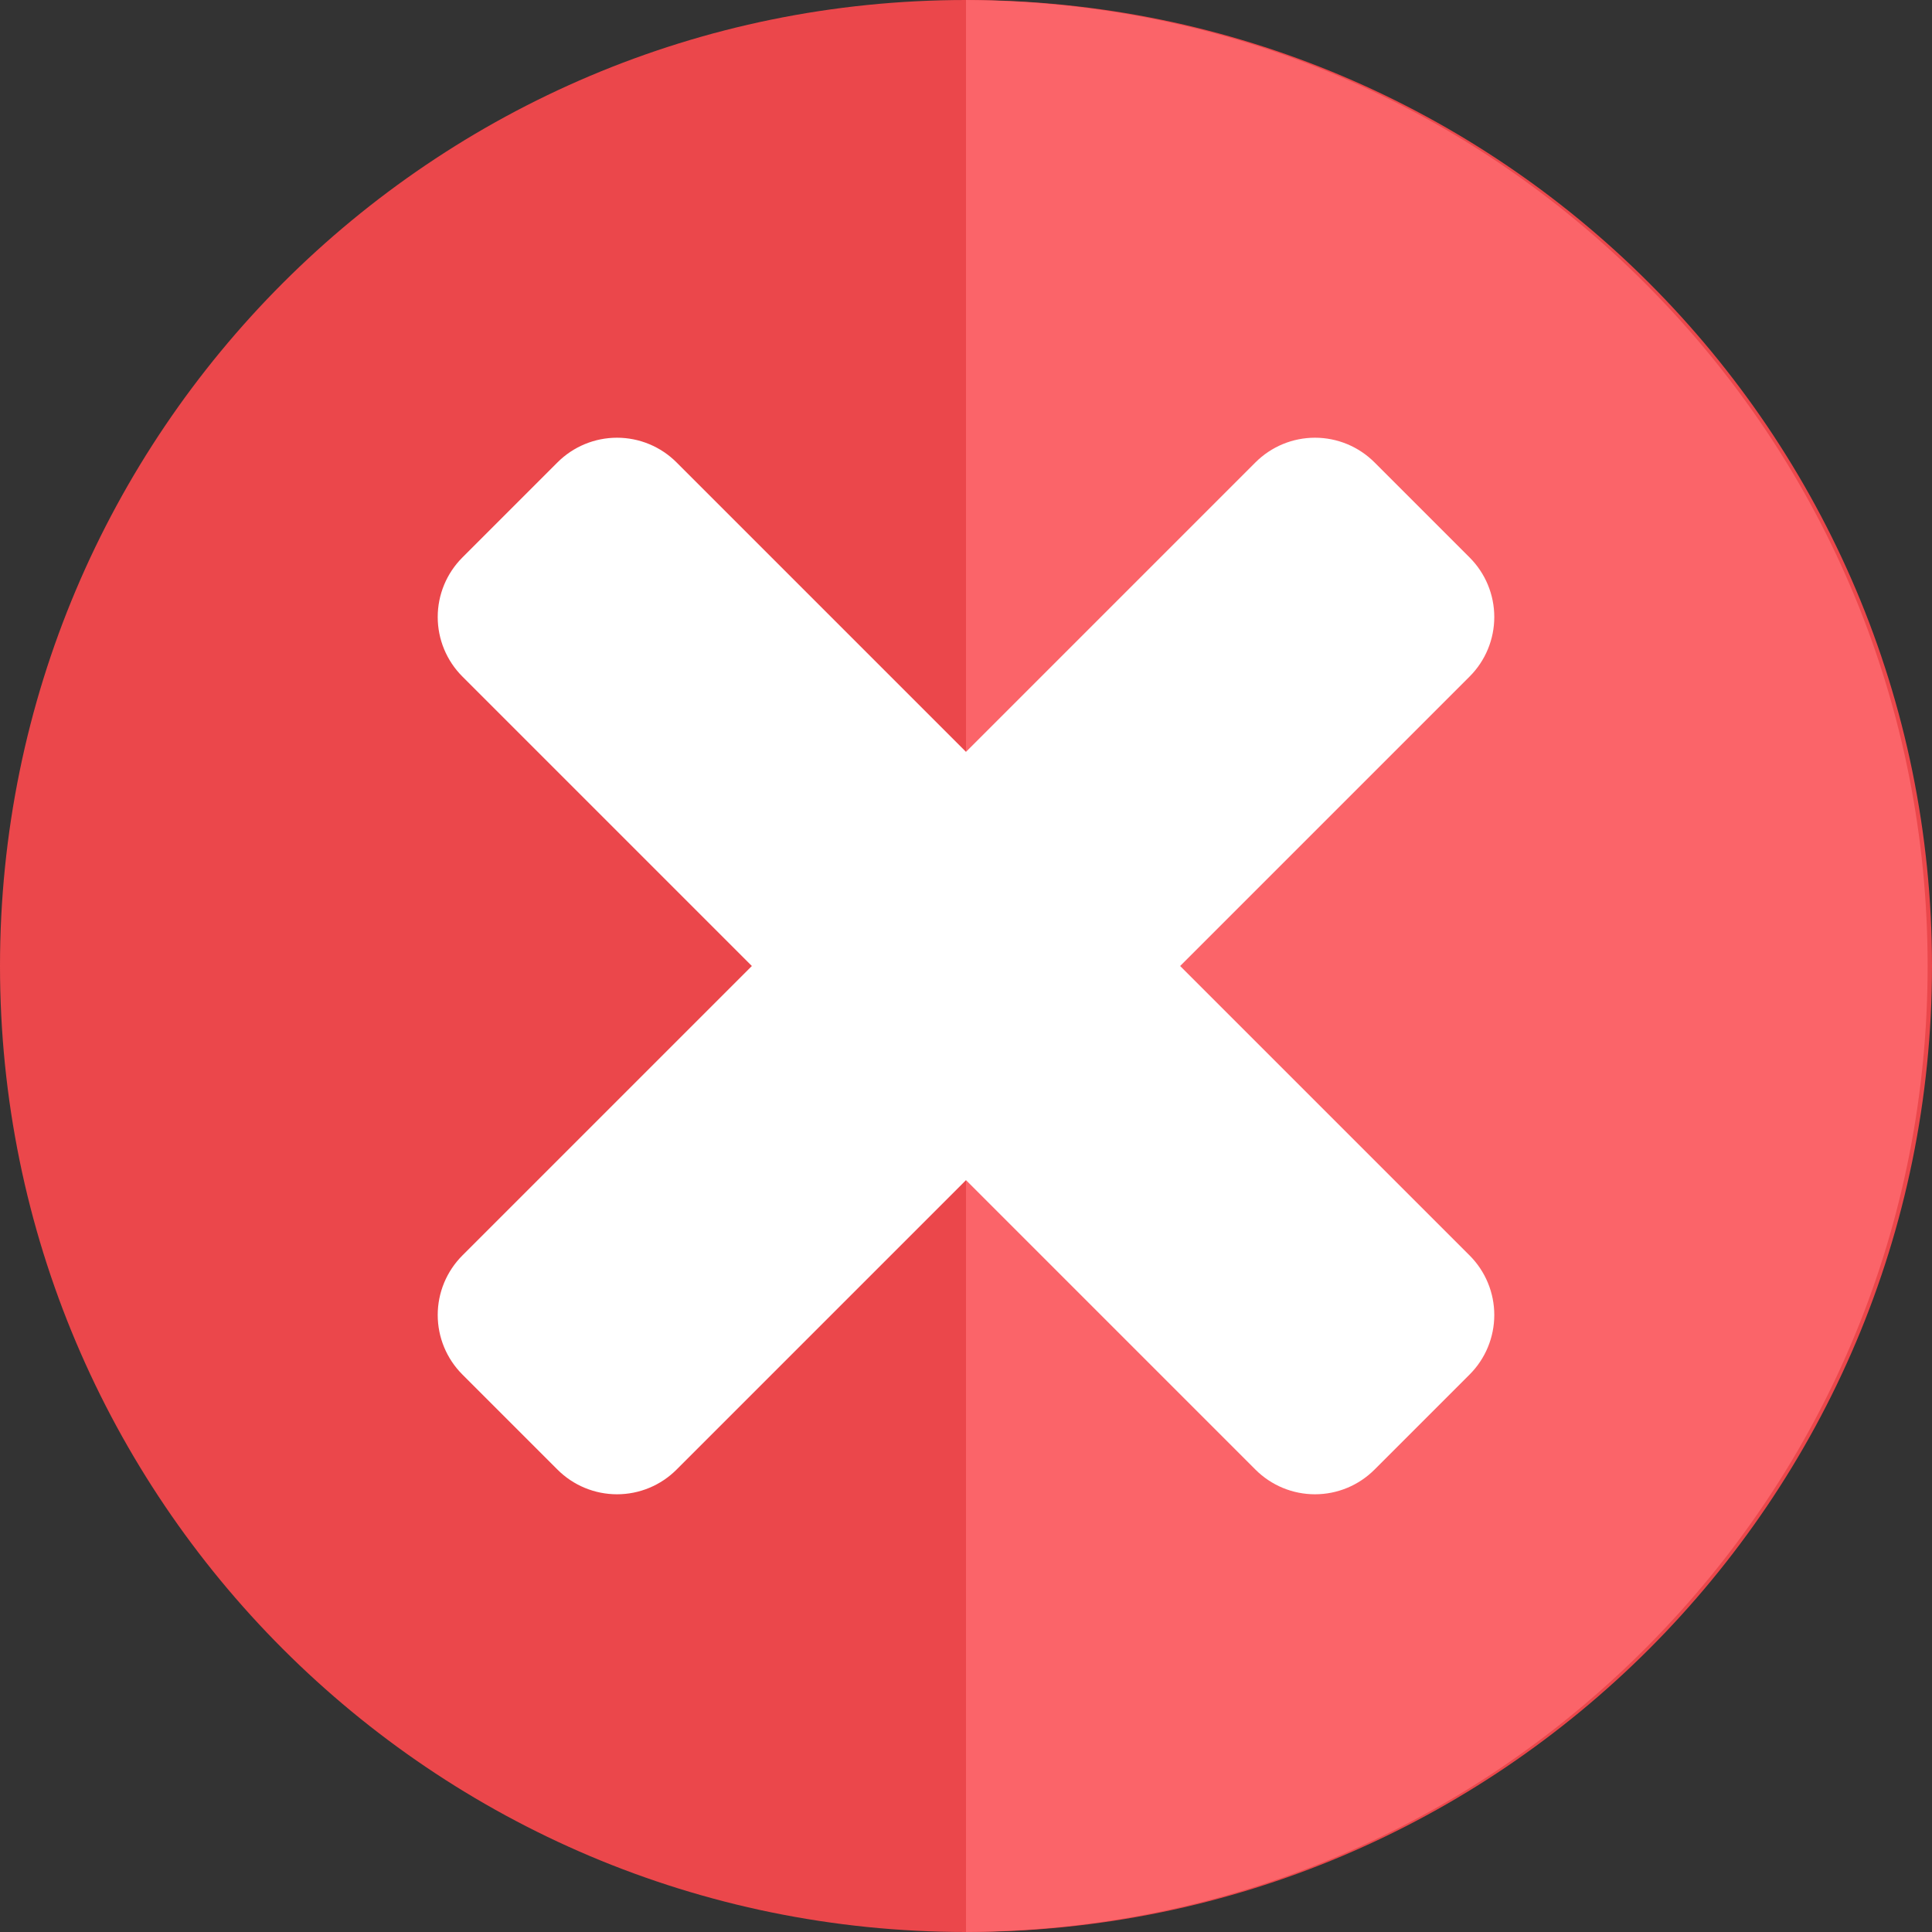 <svg width="80" height="80" viewBox="0 0 80 80" fill="none" xmlns="http://www.w3.org/2000/svg">
<rect x="0" y="0" width="80" height="80" fill="#333333" stroke="none"/>
<g clip-path="url(#clip0_36_665)">
<path d="M40 80C62.091 80 80 62.091 80 40C80 17.909 62.091 0 40 0C17.909 0 0 17.909 0 40C0 62.091 17.909 80 40 80Z" fill="#EB474B"/>
<path d="M79.819 39.998C79.819 50.641 75.688 60.656 68.186 68.202C60.689 75.741 50.709 79.93 40.081 79.997C40.055 79.997 40.027 79.998 40 79.997V7.62939e-06C40.028 7.62939e-06 40.056 7.62939e-06 40.084 0.002C50.711 0.07 60.691 4.258 68.186 11.797C75.688 19.342 79.819 29.358 79.819 39.998Z" fill="#FB6469"/>
<path d="M48.867 40L60.855 28.012C61.178 27.689 61.435 27.305 61.61 26.882C61.785 26.46 61.875 26.007 61.875 25.549C61.875 25.092 61.785 24.639 61.61 24.216C61.435 23.793 61.178 23.409 60.855 23.086L56.914 19.145C56.59 18.822 56.206 18.565 55.784 18.39C55.361 18.215 54.908 18.125 54.451 18.125C53.993 18.125 53.54 18.215 53.117 18.39C52.695 18.565 52.311 18.822 51.987 19.145L40 31.133L28.012 19.145C27.689 18.822 27.305 18.565 26.882 18.39C26.46 18.215 26.007 18.125 25.549 18.125C25.092 18.125 24.639 18.215 24.216 18.39C23.793 18.565 23.409 18.822 23.086 19.145L19.145 23.086C18.822 23.409 18.565 23.793 18.39 24.216C18.215 24.639 18.125 25.092 18.125 25.549C18.125 26.007 18.215 26.46 18.39 26.882C18.565 27.305 18.822 27.689 19.145 28.012L31.133 40L19.145 51.987C18.822 52.311 18.565 52.695 18.39 53.118C18.215 53.54 18.125 53.993 18.125 54.451C18.125 54.908 18.215 55.361 18.39 55.784C18.565 56.207 18.822 56.591 19.145 56.914L23.086 60.855C23.409 61.178 23.793 61.435 24.216 61.61C24.639 61.785 25.092 61.875 25.549 61.875C26.007 61.875 26.46 61.785 26.882 61.61C27.305 61.435 27.689 61.178 28.012 60.855L40 48.867L51.987 60.855C52.311 61.178 52.695 61.435 53.117 61.61C53.54 61.785 53.993 61.875 54.451 61.875C54.908 61.875 55.361 61.785 55.784 61.61C56.206 61.435 56.59 61.178 56.914 60.855L60.855 56.914C61.178 56.591 61.435 56.207 61.61 55.784C61.785 55.361 61.875 54.908 61.875 54.451C61.875 53.993 61.785 53.54 61.61 53.118C61.435 52.695 61.178 52.311 60.855 51.987L48.867 40Z" fill="white"/>
</g>
<defs>
<clipPath id="clip0_36_665">
<rect width="80" height="80" fill="white"/>
</clipPath>
</defs>
</svg>

